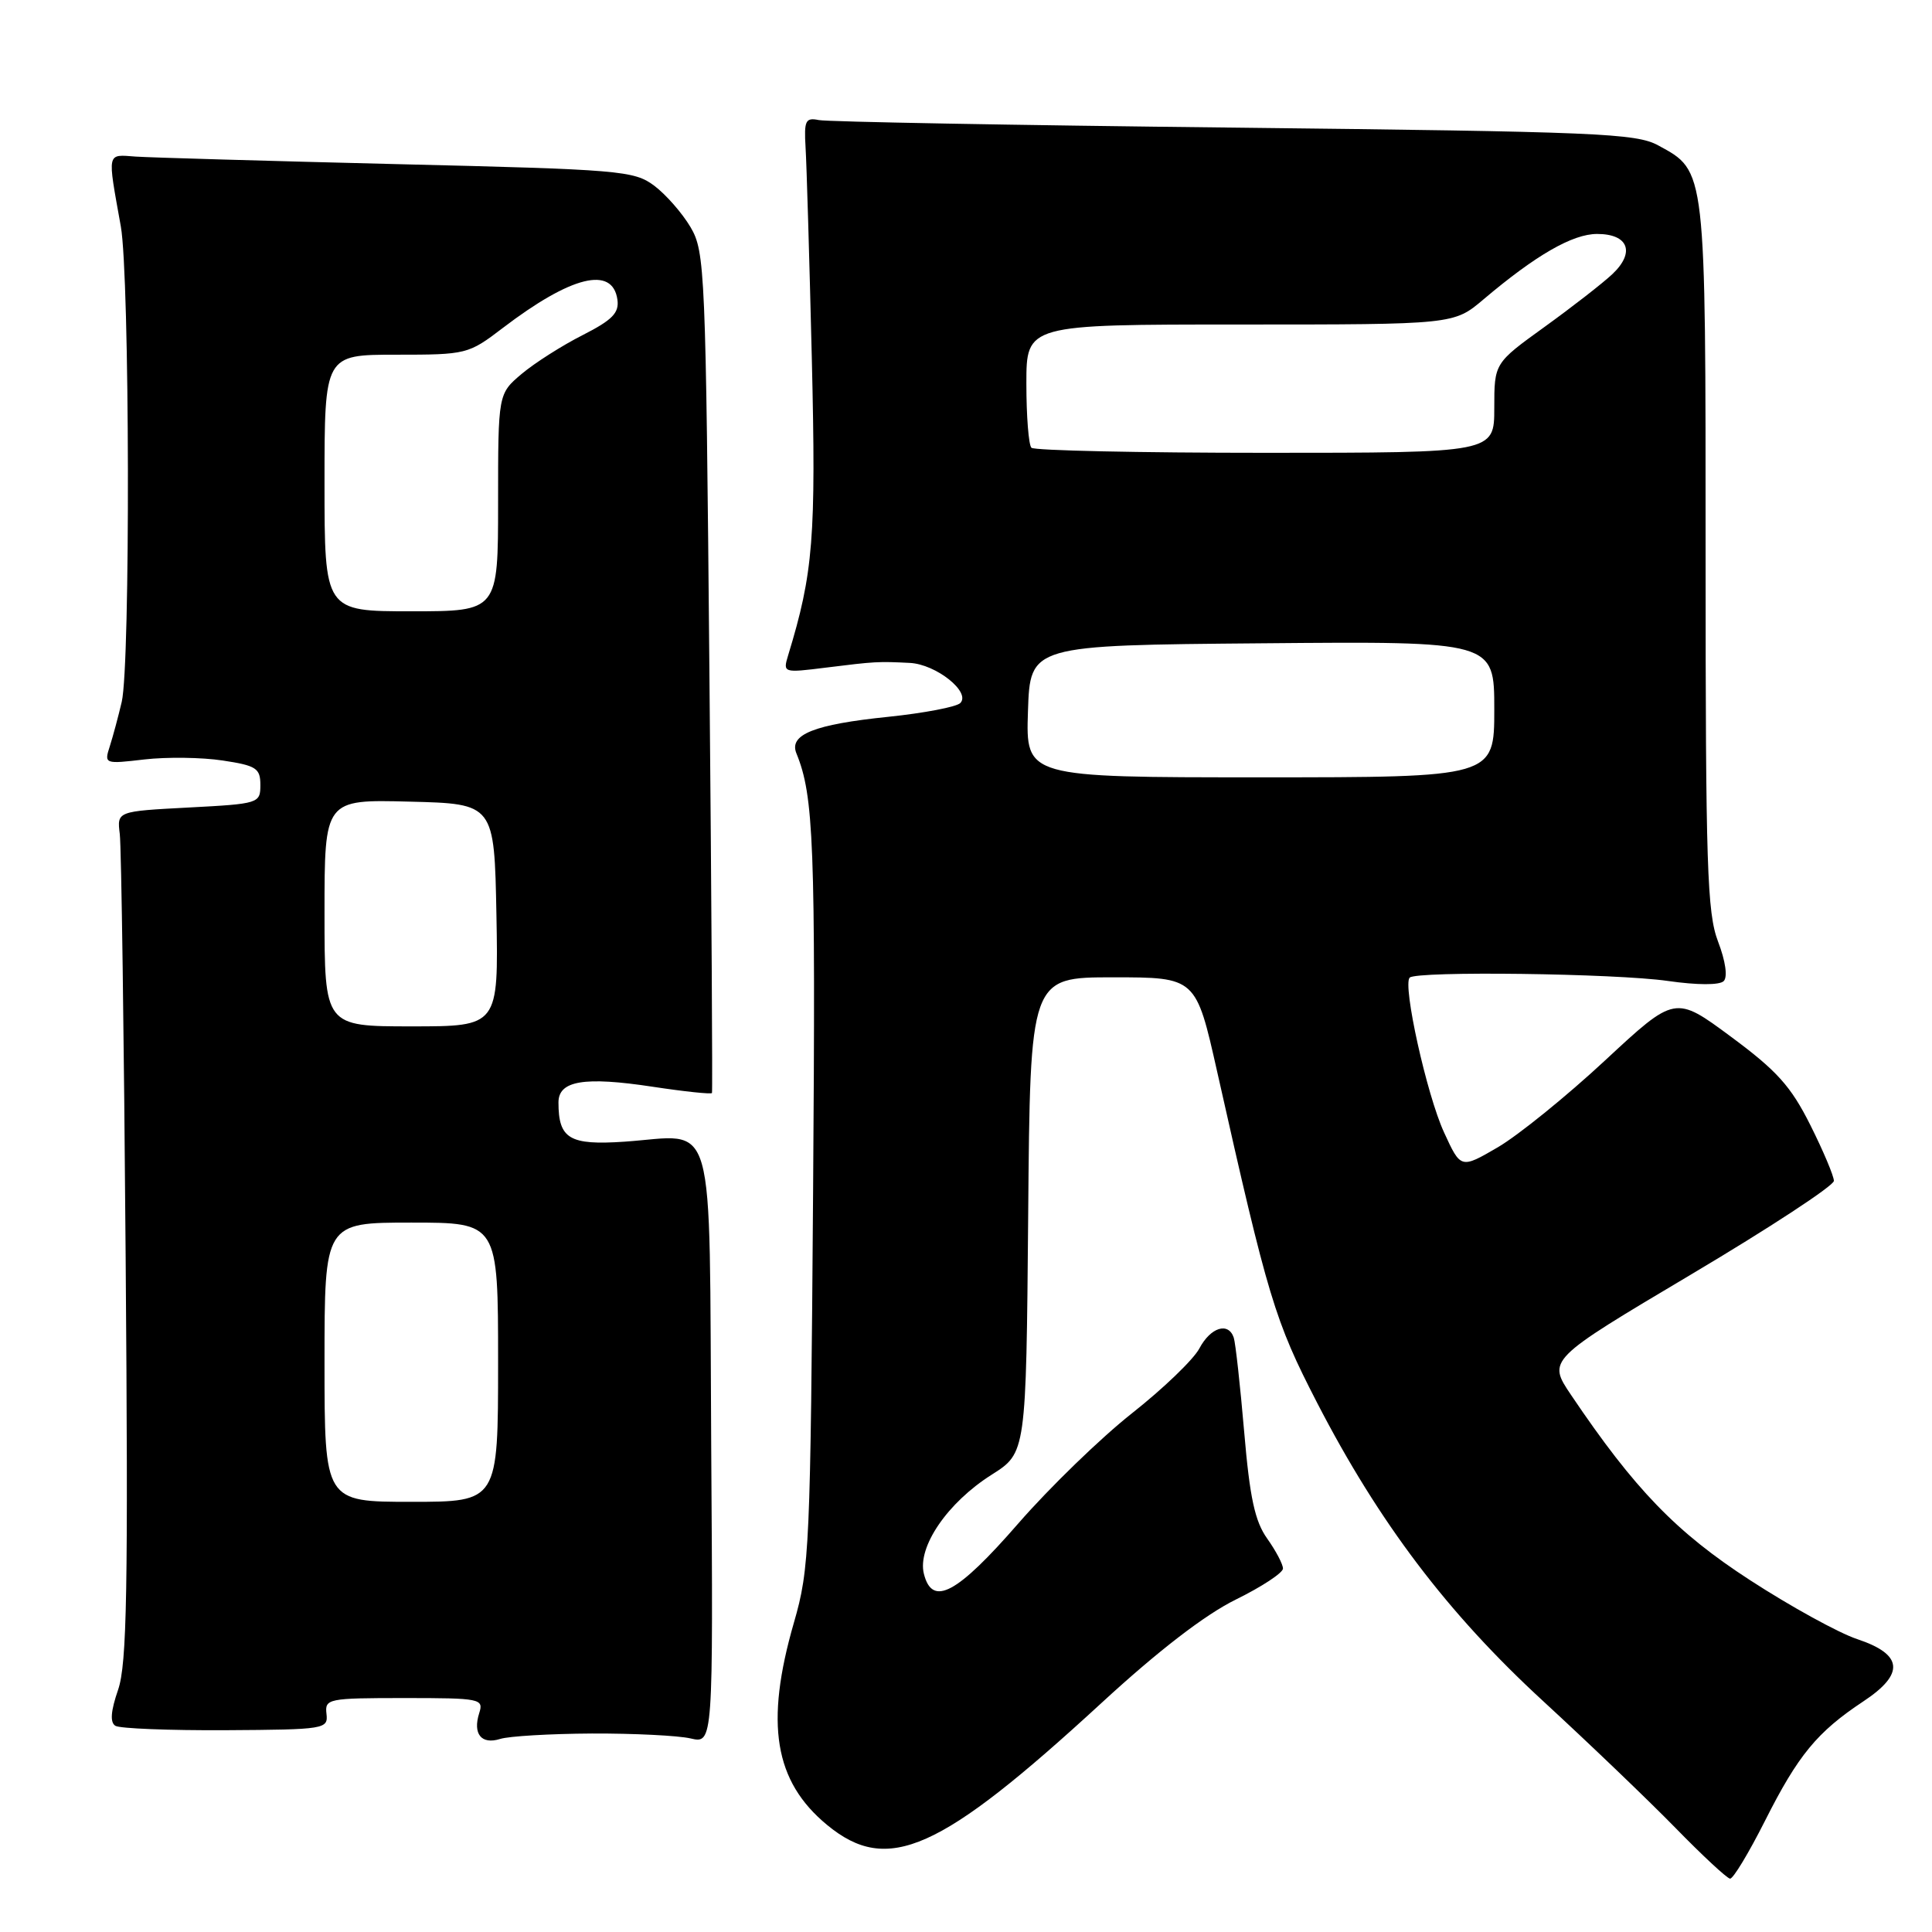 <?xml version="1.0" encoding="UTF-8" standalone="no"?>
<!DOCTYPE svg PUBLIC "-//W3C//DTD SVG 1.1//EN" "http://www.w3.org/Graphics/SVG/1.1/DTD/svg11.dtd" >
<svg xmlns="http://www.w3.org/2000/svg" xmlns:xlink="http://www.w3.org/1999/xlink" version="1.1" viewBox="0 0 256 256">
 <g >
 <path fill="currentColor"
d=" M 233.88 241.25 C 238.26 232.56 240.78 229.50 246.89 225.45 C 252.43 221.79 252.17 219.21 246.08 217.19 C 243.65 216.38 237.26 212.87 231.89 209.38 C 222.11 203.04 216.60 197.34 208.18 184.85 C 205.04 180.19 205.04 180.19 224.02 168.91 C 234.46 162.71 243.00 157.11 243.00 156.47 C 243.00 155.84 241.60 152.51 239.88 149.08 C 237.31 143.94 235.46 141.88 229.36 137.37 C 221.96 131.89 221.96 131.89 212.67 140.52 C 207.56 145.27 201.17 150.44 198.47 152.02 C 193.56 154.88 193.56 154.88 191.34 150.04 C 189.05 145.07 185.83 130.51 186.79 129.54 C 187.70 128.64 214.06 128.98 220.99 129.98 C 224.90 130.54 227.85 130.55 228.40 130.00 C 228.94 129.46 228.65 127.37 227.65 124.76 C 226.20 120.96 226.00 114.76 226.00 73.67 C 226.00 22.05 226.08 22.73 219.73 19.27 C 216.80 17.66 211.60 17.45 163.50 16.91 C 134.35 16.59 109.60 16.14 108.50 15.91 C 106.74 15.55 106.53 15.97 106.74 19.50 C 106.88 21.70 107.25 34.30 107.57 47.50 C 108.14 71.26 107.77 75.91 104.43 86.84 C 103.73 89.16 103.78 89.17 109.46 88.46 C 115.97 87.65 116.36 87.63 120.56 87.84 C 124.05 88.02 128.68 91.72 127.24 93.16 C 126.73 93.67 122.44 94.49 117.72 94.98 C 107.86 95.99 104.51 97.33 105.53 99.83 C 107.83 105.45 108.08 111.78 107.74 157.77 C 107.39 205.22 107.27 207.84 105.20 215.00 C 101.33 228.39 102.59 236.04 109.60 241.82 C 117.63 248.44 124.53 245.36 146.00 225.61 C 153.50 218.71 159.67 213.96 163.75 211.95 C 167.19 210.26 170.00 208.41 170.00 207.84 C 170.00 207.27 169.06 205.49 167.91 203.87 C 166.28 201.59 165.60 198.44 164.86 189.72 C 164.33 183.55 163.71 177.94 163.48 177.25 C 162.77 175.13 160.41 175.87 158.92 178.68 C 158.14 180.15 154.12 184.01 150.00 187.26 C 145.88 190.51 139.11 197.07 134.96 201.83 C 126.80 211.21 123.53 212.96 122.42 208.54 C 121.53 204.98 125.55 199.10 131.41 195.40 C 135.97 192.51 135.97 192.51 136.24 161.00 C 136.50 129.50 136.50 129.50 147.48 129.50 C 158.47 129.50 158.47 129.50 161.28 142.00 C 168.03 172.07 168.92 175.00 174.50 185.83 C 182.72 201.76 191.82 213.77 204.48 225.41 C 210.51 230.96 218.39 238.51 221.98 242.18 C 225.56 245.85 228.83 248.89 229.24 248.93 C 229.65 248.97 231.73 245.51 233.88 241.25 Z  M 78.43 229.70 C 83.97 229.68 89.85 229.97 91.50 230.35 C 94.50 231.05 94.50 231.05 94.24 191.80 C 93.95 146.52 95.07 150.44 82.72 151.28 C 75.46 151.77 74.00 150.90 74.00 146.08 C 74.00 143.19 77.40 142.62 86.49 144.00 C 90.71 144.64 94.24 145.01 94.34 144.83 C 94.43 144.65 94.28 119.53 94.00 89.00 C 93.52 35.78 93.42 33.36 91.50 30.10 C 90.40 28.24 88.23 25.76 86.68 24.60 C 84.01 22.61 82.18 22.46 52.68 21.75 C 35.53 21.33 19.93 20.88 18.00 20.75 C 14.10 20.47 14.21 19.96 16.01 30.00 C 17.19 36.63 17.29 88.05 16.13 93.00 C 15.68 94.92 14.97 97.57 14.55 98.88 C 13.79 101.23 13.85 101.25 19.14 100.63 C 22.09 100.29 26.75 100.35 29.50 100.77 C 33.96 101.44 34.50 101.80 34.50 104.01 C 34.50 106.45 34.32 106.51 25.00 107.00 C 15.50 107.50 15.50 107.50 15.87 110.50 C 16.08 112.15 16.43 137.41 16.65 166.64 C 17.00 210.74 16.82 220.48 15.65 223.90 C 14.67 226.74 14.56 228.23 15.29 228.68 C 15.87 229.04 22.46 229.30 29.93 229.26 C 43.08 229.18 43.49 229.11 43.26 227.09 C 43.03 225.09 43.46 225.00 53.58 225.00 C 63.66 225.00 64.11 225.09 63.50 226.99 C 62.62 229.76 63.78 231.20 66.27 230.42 C 67.42 230.05 72.90 229.73 78.43 229.70 Z  M 136.21 94.25 C 136.50 85.50 136.50 85.50 167.25 85.24 C 198.00 84.97 198.00 84.97 198.00 93.99 C 198.00 103.00 198.00 103.00 166.96 103.00 C 135.92 103.00 135.92 103.00 136.21 94.25 Z  M 136.67 59.33 C 136.30 58.97 136.00 55.14 136.00 50.83 C 136.00 43.00 136.00 43.00 164.32 43.00 C 192.64 43.00 192.64 43.00 196.57 39.67 C 203.51 33.80 208.37 31.00 211.63 31.00 C 215.77 31.00 216.70 33.43 213.66 36.31 C 212.39 37.51 208.34 40.66 204.67 43.31 C 198.00 48.12 198.00 48.12 198.00 54.06 C 198.00 60.00 198.00 60.00 167.67 60.00 C 150.98 60.00 137.03 59.70 136.67 59.33 Z  M 43.00 180.50 C 43.00 162.00 43.00 162.00 54.50 162.00 C 66.00 162.00 66.00 162.00 66.00 180.50 C 66.00 199.00 66.00 199.00 54.50 199.00 C 43.00 199.00 43.00 199.00 43.00 180.50 Z  M 43.00 120.97 C 43.00 105.93 43.00 105.93 54.25 106.22 C 65.50 106.50 65.50 106.50 65.78 121.25 C 66.05 136.00 66.05 136.00 54.53 136.00 C 43.00 136.00 43.00 136.00 43.00 120.97 Z  M 43.00 64.00 C 43.00 47.00 43.00 47.00 52.49 47.00 C 61.82 47.00 62.06 46.94 66.62 43.46 C 75.68 36.55 81.17 35.19 81.81 39.70 C 82.06 41.46 81.14 42.40 77.21 44.40 C 74.50 45.77 70.87 48.08 69.14 49.53 C 66.00 52.18 66.00 52.18 66.00 66.59 C 66.00 81.00 66.00 81.00 54.50 81.00 C 43.00 81.00 43.00 81.00 43.00 64.00 Z "/>
</g>
</svg>